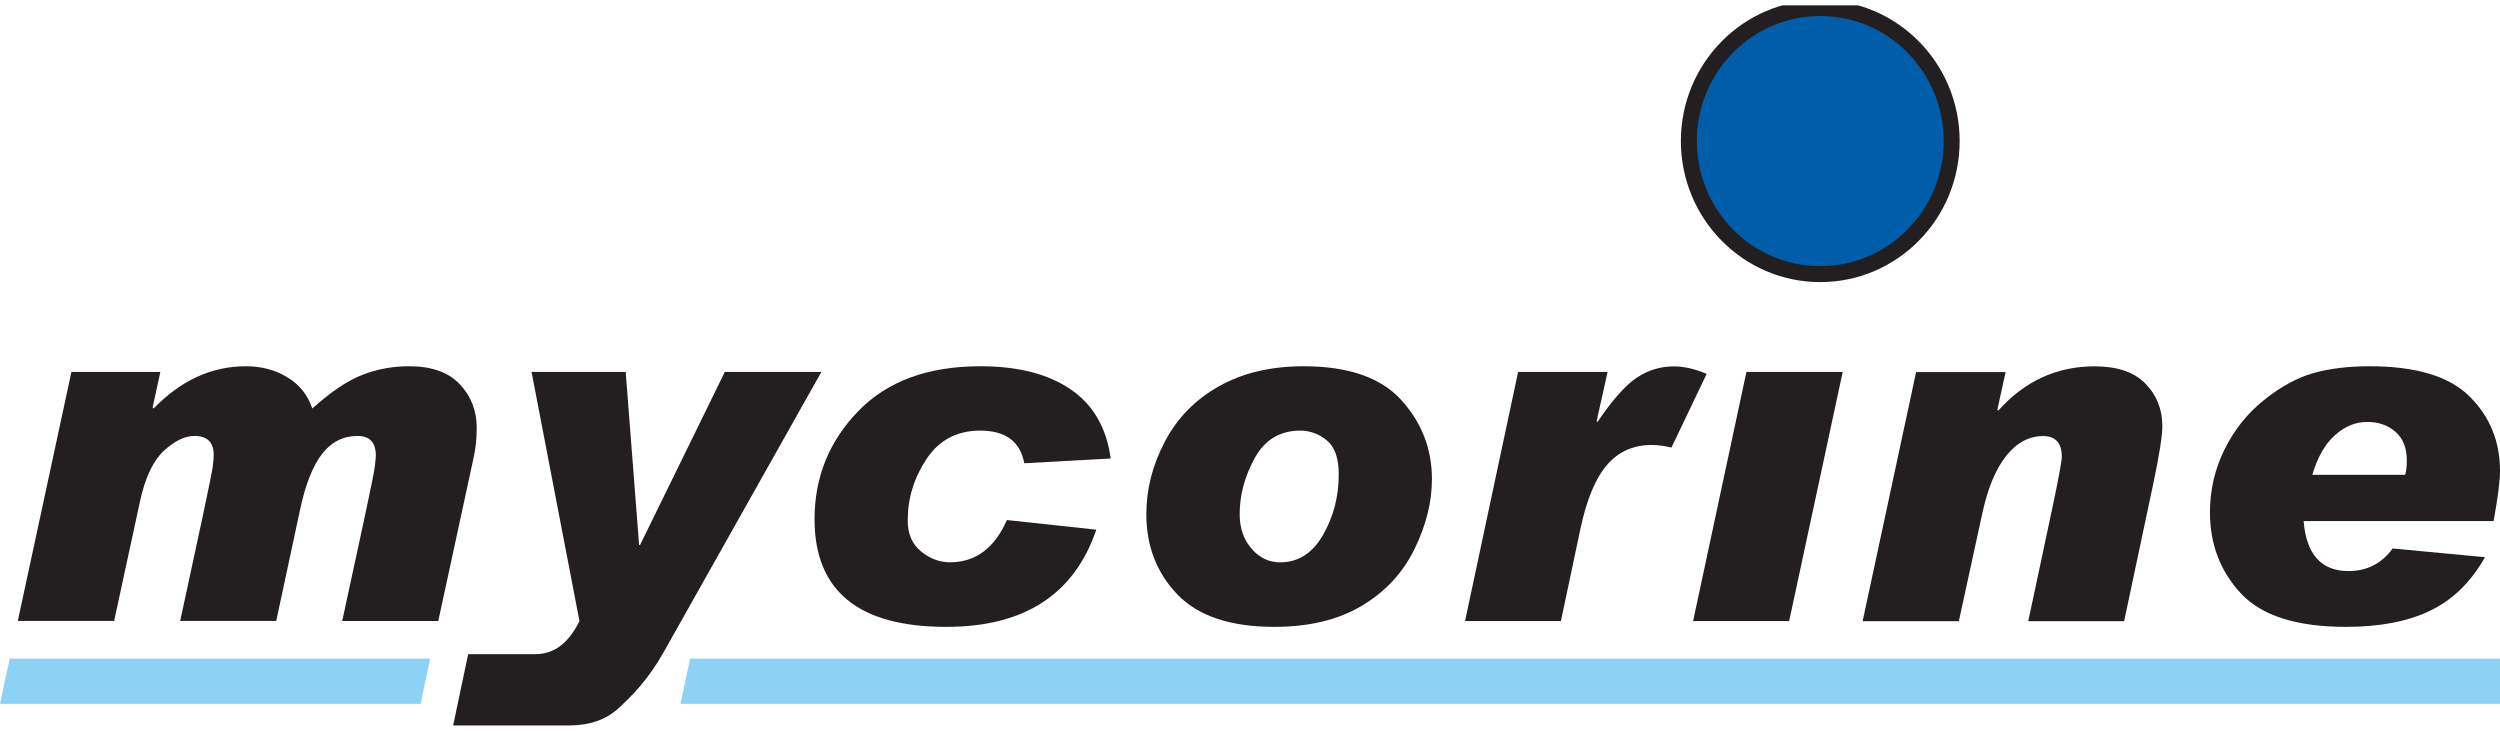 <svg width="130" height="38" viewBox="0 0 130 38" fill="none" xmlns="http://www.w3.org/2000/svg">
<g clip-path="url(#clip0_1508_42963)">
<path d="M101.487 7.334C101.487 11.155 98.426 14.254 94.653 14.254C90.881 14.254 87.82 11.155 87.82 7.334C87.82 3.513 90.881 0.418 94.653 0.418C98.426 0.418 101.487 3.513 101.487 7.334Z" fill="#005DAA"/>
<path d="M101.487 7.334C101.487 11.155 98.426 14.254 94.653 14.254C90.881 14.254 87.82 11.155 87.82 7.334C87.82 3.513 90.881 0.418 94.653 0.418C98.426 0.418 101.487 3.513 101.487 7.334Z" stroke="#231F20" stroke-width="0.83"/>
<path d="M16.24 21.242C17.18 20.396 18.029 19.819 18.803 19.508C19.577 19.2 20.403 19.045 21.273 19.045C22.445 19.045 23.322 19.356 23.909 19.981C24.497 20.603 24.79 21.36 24.79 22.247C24.79 22.776 24.738 23.287 24.631 23.785L22.79 32.293H17.795L18.99 26.762C19.29 25.353 19.46 24.517 19.494 24.244C19.525 23.975 19.543 23.791 19.543 23.684C19.543 23.007 19.225 22.669 18.589 22.669C17.846 22.669 17.238 22.98 16.751 23.598C16.268 24.216 15.881 25.194 15.598 26.528L14.364 32.29H9.369L10.54 26.856C10.847 25.401 11.024 24.538 11.062 24.268C11.096 23.999 11.113 23.798 11.113 23.657C11.113 22.997 10.778 22.669 10.112 22.669C9.607 22.669 9.075 22.928 8.519 23.443C7.963 23.961 7.548 24.835 7.279 26.075L5.935 32.29H0.926L3.714 19.339H8.339L7.935 21.197L7.987 21.242C9.41 19.777 11.01 19.045 12.785 19.045C13.597 19.045 14.323 19.238 14.948 19.622C15.577 20.002 16.005 20.544 16.24 21.242Z" fill="#231F20"/>
<path d="M42.713 19.339L34.495 33.941C33.686 35.372 32.83 36.211 32.177 36.816C31.524 37.42 30.664 37.724 29.589 37.724H23.564L24.345 34.017H27.838C28.805 34.017 29.572 33.444 30.132 32.297L27.641 19.342H32.536L33.234 28.341H33.282L37.69 19.342H42.71L42.713 19.339Z" fill="#231F20"/>
<path d="M57.758 23.843L53.264 24.089C53.049 22.959 52.289 22.392 50.977 22.392C49.764 22.392 48.831 22.883 48.182 23.864C47.529 24.842 47.201 25.913 47.201 27.067C47.201 27.768 47.436 28.307 47.902 28.68C48.365 29.056 48.866 29.239 49.401 29.239C50.728 29.239 51.712 28.507 52.358 27.042L57.008 27.543C55.861 30.915 53.264 32.597 49.208 32.597C44.638 32.597 42.357 30.732 42.357 26.994C42.357 24.821 43.111 22.952 44.617 21.391C46.123 19.829 48.241 19.045 50.977 19.045C52.935 19.045 54.504 19.446 55.675 20.247C56.849 21.049 57.54 22.247 57.755 23.84" fill="#231F20"/>
<path d="M67.793 19.045C70.111 19.045 71.804 19.632 72.868 20.803C73.929 21.974 74.461 23.346 74.461 24.914C74.461 26.116 74.153 27.332 73.545 28.569C72.937 29.806 72.018 30.787 70.792 31.513C69.566 32.238 68.059 32.597 66.266 32.597C63.997 32.597 62.318 32.041 61.233 30.922C60.155 29.802 59.609 28.407 59.609 26.738C59.609 25.429 59.934 24.161 60.584 22.942C61.226 21.722 62.166 20.769 63.399 20.078C64.626 19.39 66.09 19.045 67.793 19.045ZM66.584 29.239C67.51 29.239 68.249 28.766 68.795 27.82C69.341 26.873 69.614 25.819 69.614 24.662C69.614 23.823 69.407 23.235 68.992 22.897C68.578 22.558 68.115 22.392 67.61 22.392C66.56 22.392 65.769 22.869 65.247 23.819C64.722 24.769 64.463 25.743 64.463 26.738C64.463 27.457 64.667 28.051 65.078 28.528C65.486 29.005 65.99 29.243 66.584 29.243" fill="#231F20"/>
<path d="M88.749 19.439L86.915 23.273C86.535 23.183 86.19 23.139 85.892 23.139C84.939 23.139 84.165 23.481 83.575 24.165C82.977 24.849 82.517 25.944 82.193 27.45L81.167 32.297H76.182L78.942 19.342H83.595L83.025 21.895L83.07 21.943C83.844 20.796 84.525 20.029 85.112 19.639C85.696 19.249 86.342 19.052 87.039 19.052C87.568 19.052 88.138 19.183 88.749 19.442" fill="#231F20"/>
<path d="M95.821 19.339L93.036 32.297H88.041L90.815 19.339H95.821Z" fill="#231F20"/>
<path d="M103.915 21.346C105.283 19.816 106.952 19.049 108.928 19.049C110.099 19.049 110.976 19.349 111.56 19.947C112.147 20.545 112.441 21.28 112.441 22.151C112.441 22.673 112.279 23.699 111.954 25.229L110.455 32.301H105.47L106.751 26.279C107.059 24.808 107.214 23.965 107.214 23.75C107.214 23.035 106.89 22.676 106.237 22.676C105.504 22.676 104.865 23.022 104.319 23.709C103.774 24.4 103.362 25.388 103.083 26.683L101.86 32.301H96.857L99.638 19.346H104.292L103.863 21.298L103.912 21.35L103.915 21.346Z" fill="#231F20"/>
<path d="M129.22 28.973C128.495 30.259 127.551 31.184 126.38 31.751C125.213 32.318 123.748 32.597 121.993 32.597C119.437 32.597 117.616 32.02 116.538 30.87C115.46 29.72 114.918 28.307 114.918 26.638C114.918 25.484 115.17 24.393 115.675 23.373C116.179 22.351 116.863 21.494 117.727 20.803C118.59 20.112 119.44 19.646 120.28 19.404C121.119 19.166 122.097 19.045 123.223 19.045C125.641 19.045 127.375 19.573 128.422 20.62C129.476 21.667 130.001 22.959 130.001 24.489C130.001 24.997 129.89 25.864 129.669 27.094H119.789C119.927 28.825 120.704 29.695 122.124 29.695C123.081 29.695 123.848 29.305 124.418 28.521L129.217 28.973H129.22ZM125.068 24.686C125.126 24.507 125.154 24.258 125.154 23.944C125.154 23.284 124.954 22.786 124.556 22.448C124.166 22.109 123.679 21.94 123.098 21.94C122.487 21.94 121.924 22.171 121.413 22.634C120.898 23.094 120.508 23.778 120.242 24.69H125.064L125.068 24.686Z" fill="#231F20"/>
<path d="M0.504 34.249L0 36.602H21.864L22.369 34.249H0.504Z" fill="#8CD2F4"/>
<path d="M35.886 34.249L35.389 36.577V36.602H130V34.249H35.886Z" fill="#8CD2F4"/>
</g>
<defs>
<clipPath id="clip0_1508_42963">
<rect width="130" height="37.448" fill="white" transform="translate(0 0.276)"/>
</clipPath>
</defs>
</svg>
